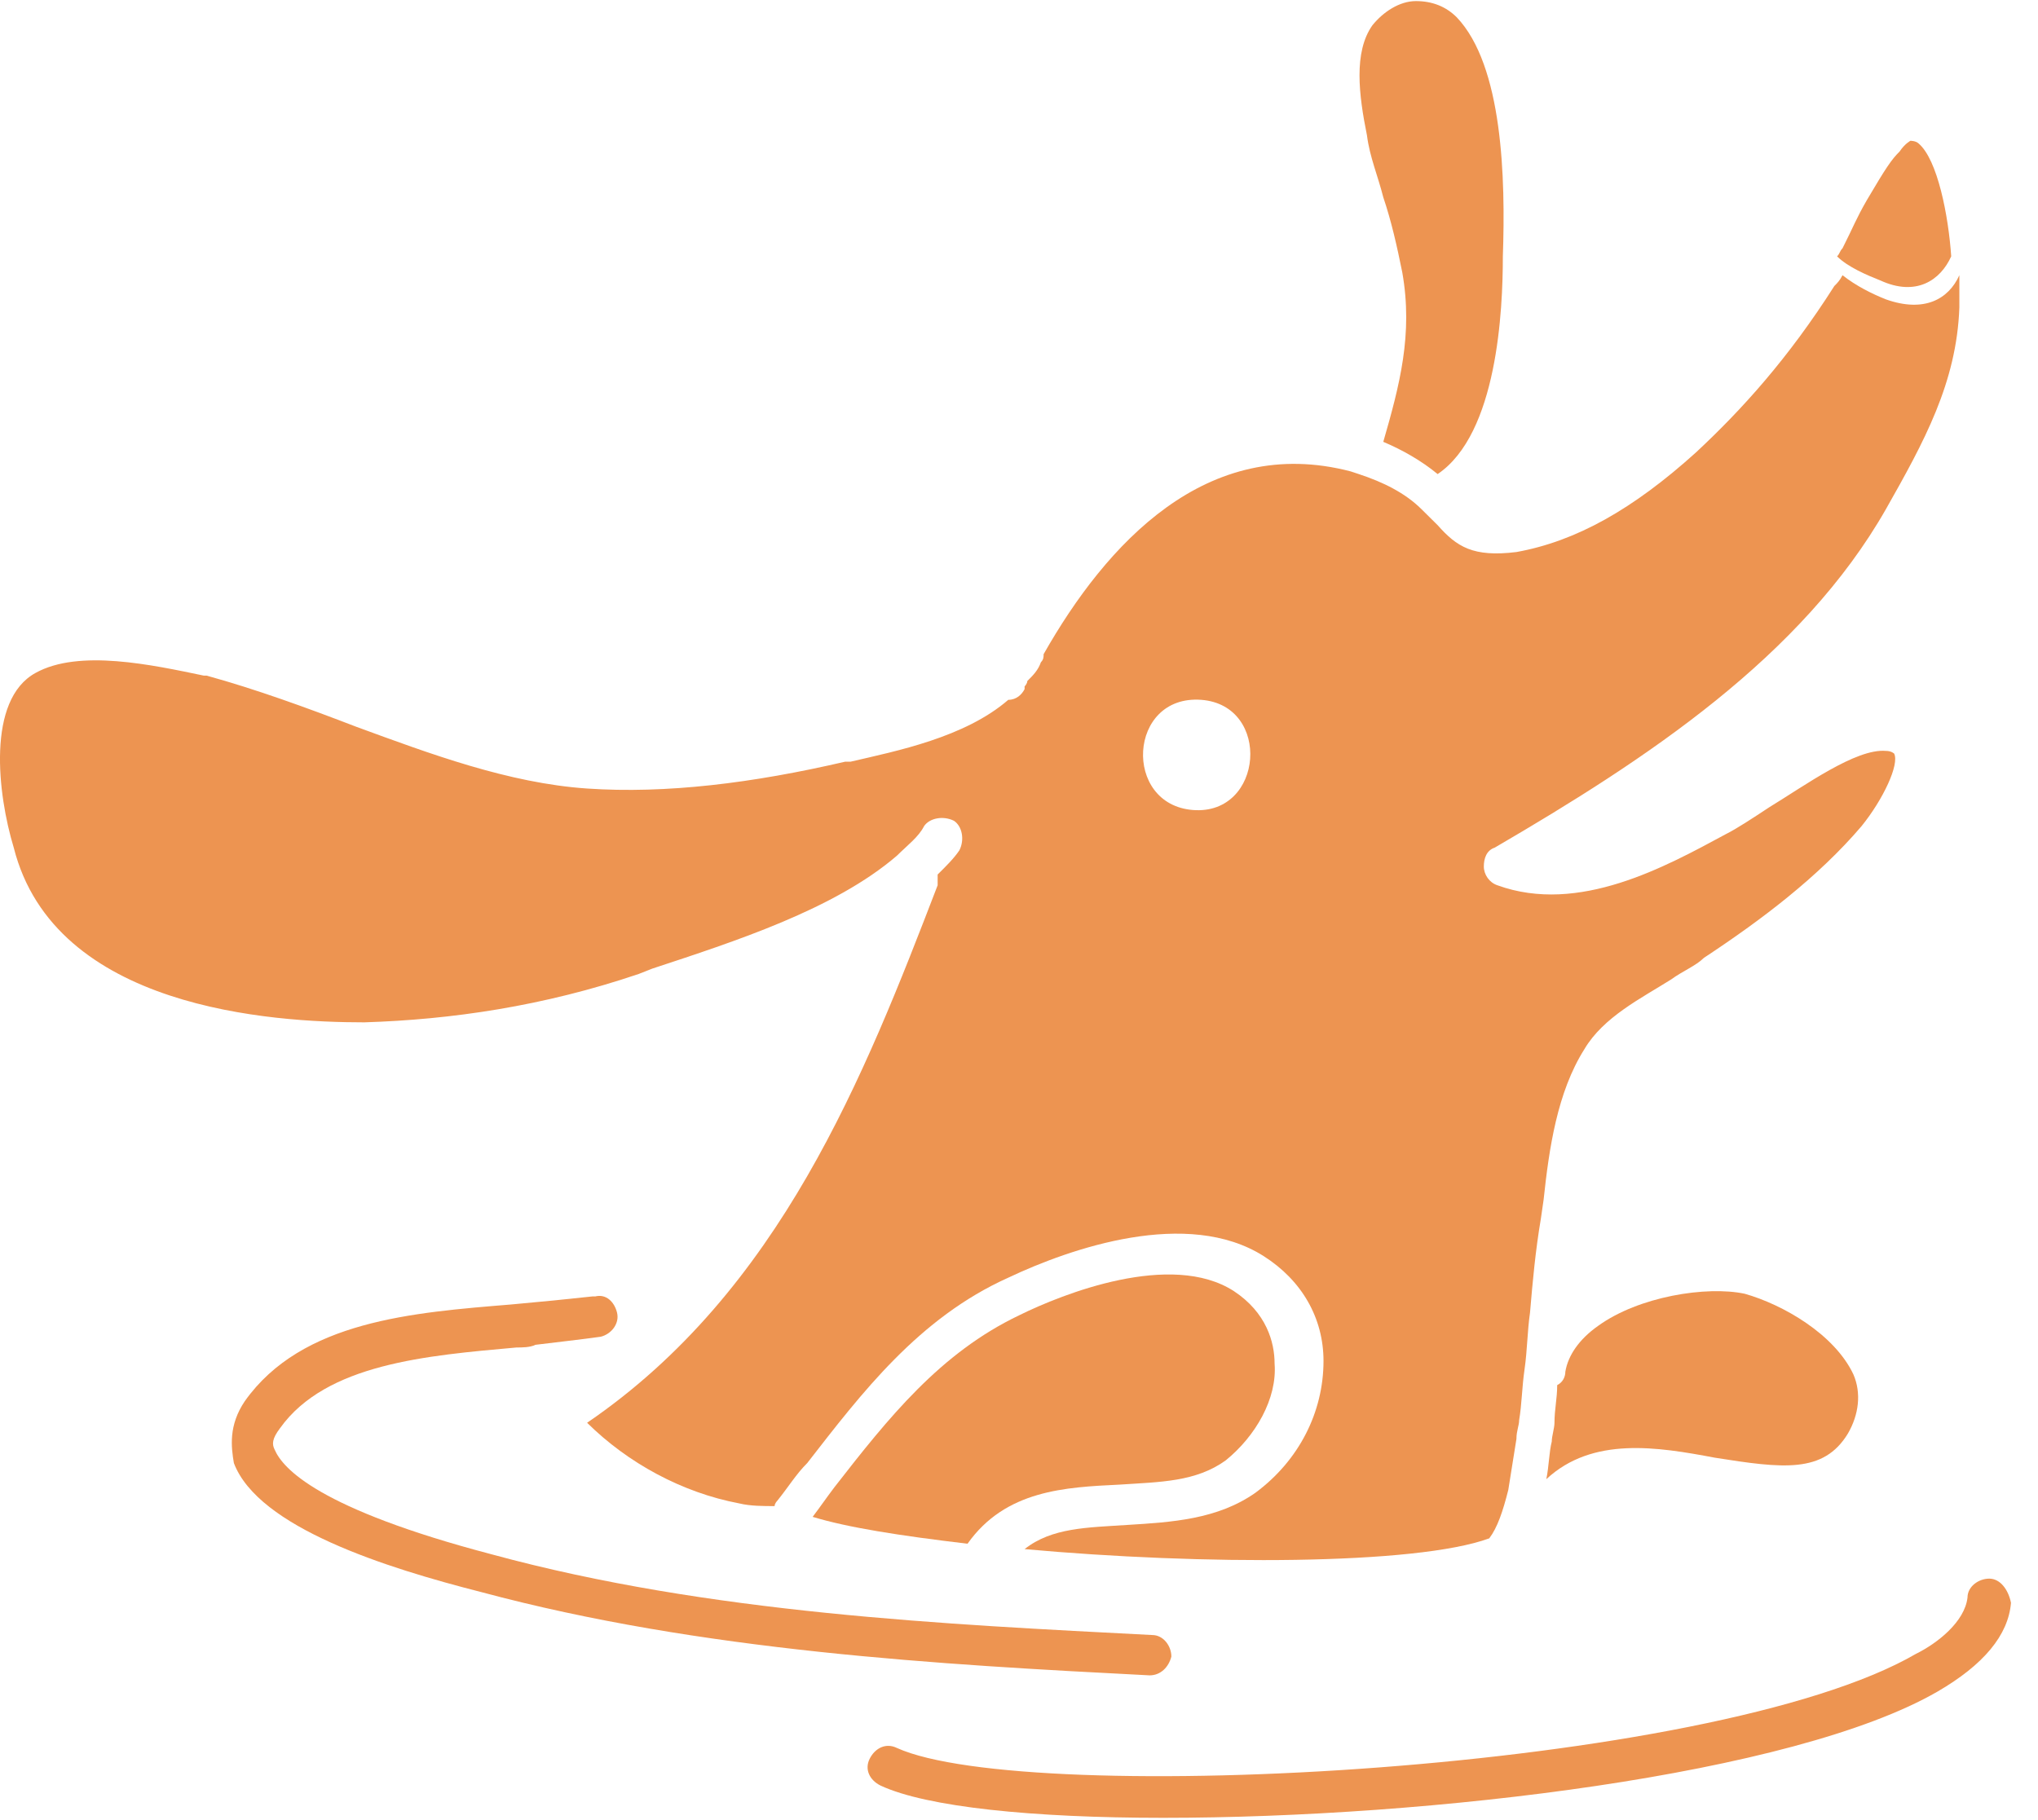 <svg width="75" height="67" viewBox="0 0 75 67" fill="none" xmlns="http://www.w3.org/2000/svg">
<path d="M13.406 37.63C16.606 37.531 20.006 37.036 23.506 35.849L24.006 35.652C27.006 34.662 30.706 33.475 33.006 31.497C33.406 31.101 33.806 30.805 34.006 30.409C34.206 30.112 34.706 30.013 35.106 30.211C35.406 30.409 35.506 30.903 35.306 31.299C35.106 31.596 34.806 31.893 34.506 32.189C34.506 32.288 34.506 32.387 34.506 32.486V32.585C31.806 39.608 28.706 47.522 21.606 52.369C23.106 53.853 25.106 54.941 27.206 55.337C27.606 55.436 28.106 55.436 28.506 55.436C28.506 55.337 28.606 55.238 28.606 55.238C29.006 54.743 29.306 54.249 29.706 53.853C31.706 51.281 33.806 48.511 37.106 47.028C39.406 45.939 43.706 44.456 46.506 46.236C47.906 47.126 48.706 48.511 48.706 50.094C48.706 51.974 47.806 53.754 46.206 54.941C44.806 55.93 43.106 56.029 41.506 56.128C40.006 56.227 38.706 56.227 37.706 57.019C44.206 57.612 52.106 57.612 54.806 56.623C55.106 56.227 55.306 55.634 55.506 54.842C55.606 54.249 55.706 53.556 55.806 52.963C55.806 52.666 55.906 52.468 55.906 52.27C56.006 51.677 56.006 51.083 56.106 50.391C56.206 49.698 56.206 49.006 56.306 48.313C56.406 47.126 56.506 46.038 56.706 44.851L56.806 44.159C57.006 42.279 57.306 40.202 58.306 38.619C59.006 37.432 60.406 36.74 61.506 36.047C61.906 35.751 62.406 35.553 62.706 35.256C64.806 33.871 66.906 32.288 68.506 30.409C69.306 29.42 69.906 28.134 69.706 27.738C69.706 27.738 69.606 27.639 69.406 27.639C68.306 27.54 66.406 28.925 65.106 29.716C64.506 30.112 63.906 30.508 63.506 30.706C61.306 31.893 58.106 33.673 55.106 32.585C54.806 32.486 54.606 32.189 54.606 31.893C54.606 31.596 54.706 31.299 55.006 31.2C60.606 27.936 66.306 24.177 69.406 18.736C70.806 16.263 72.006 14.087 72.106 11.317C72.106 11.02 72.106 10.625 72.106 10.13C71.706 11.02 70.806 11.515 69.406 11.02C68.906 10.822 68.306 10.526 67.806 10.13C67.706 10.328 67.606 10.427 67.506 10.526C65.806 13.197 64.106 15.076 62.406 16.659C60.106 18.736 58.006 19.923 55.806 20.319C54.206 20.517 53.606 20.121 52.906 19.33C52.706 19.132 52.506 18.934 52.306 18.736C51.706 18.143 50.906 17.747 50.006 17.45L49.706 17.351C44.406 15.966 40.706 20.022 38.406 24.078C38.406 24.177 38.406 24.276 38.306 24.375C38.206 24.671 38.006 24.869 37.806 25.067C37.806 25.166 37.706 25.265 37.706 25.265V25.364C37.606 25.562 37.406 25.759 37.106 25.759C35.506 27.144 33.006 27.639 31.306 28.035H31.106C27.706 28.826 24.506 29.222 21.606 29.024C18.706 28.826 15.806 27.738 13.106 26.749C11.306 26.056 9.406 25.364 7.606 24.869H7.506C5.606 24.474 2.906 23.88 1.306 24.77C-0.494 25.759 -0.094 29.222 0.506 31.2C2.006 37.135 10.006 37.63 13.406 37.63ZM44.206 25.759C46.806 25.957 46.506 30.013 43.906 29.815C41.306 29.617 41.506 25.562 44.206 25.759Z" fill="#ED9451"/>
<path d="M71.806 9.436C71.706 7.952 71.306 5.875 70.606 5.281C70.506 5.182 70.306 5.182 70.306 5.182C70.306 5.182 70.106 5.281 69.906 5.578C69.606 5.875 69.406 6.172 68.706 7.359C68.306 8.051 68.206 8.348 67.806 9.139C67.706 9.238 67.706 9.337 67.606 9.436C68.006 9.832 68.706 10.128 69.206 10.326C70.506 10.92 71.406 10.326 71.806 9.436Z" fill="#ED9451"/>
<path d="M64.206 47.62C62.806 47.323 60.306 47.718 58.806 48.806C58.106 49.301 57.706 49.895 57.606 50.488C57.606 50.686 57.506 50.884 57.306 50.983C57.306 51.477 57.206 51.873 57.206 52.368C57.206 52.566 57.106 52.862 57.106 53.06C57.006 53.456 57.006 53.95 56.906 54.445C58.606 52.862 61.006 53.258 63.106 53.654C65.606 54.049 67.106 54.247 68.006 52.763C68.406 52.071 68.506 51.279 68.206 50.587C67.506 49.103 65.606 48.015 64.206 47.62Z" fill="#ED9451"/>
<path d="M50.906 7.261C51.206 8.151 51.406 9.041 51.606 10.031C52.006 12.306 51.506 14.185 50.906 16.263C51.606 16.559 52.306 16.955 52.906 17.45C55.106 15.966 55.306 11.415 55.306 9.437C55.406 6.568 55.306 2.414 53.606 0.633C53.206 0.237 52.706 0.04 52.106 0.04C51.506 0.04 50.906 0.435 50.506 0.93C49.806 1.919 50.006 3.502 50.306 4.986C50.406 5.777 50.706 6.469 50.906 7.261Z" fill="#ED9451"/>
<path d="M46.906 50.193C46.906 49.402 46.606 48.314 45.406 47.522C43.106 46.038 39.106 47.621 37.506 48.413C34.606 49.797 32.706 52.172 30.706 54.743C30.406 55.139 30.206 55.436 29.906 55.832C31.206 56.227 33.106 56.524 35.606 56.821C37.006 54.842 39.206 54.743 41.206 54.645C42.706 54.546 44.006 54.546 45.106 53.754C46.206 52.864 47.006 51.479 46.906 50.193Z" fill="#ED9451"/>
<path d="M42.307 61.666C42.707 61.666 43.007 61.37 43.107 60.974C43.107 60.578 42.807 60.182 42.407 60.182C34.807 59.787 26.107 59.391 18.107 57.215C11.707 55.533 10.407 54.05 10.107 53.357C10.007 53.159 10.007 52.961 10.307 52.566C12.007 50.192 15.707 49.895 19.007 49.598C19.207 49.598 19.507 49.598 19.707 49.499C20.507 49.4 21.407 49.301 22.107 49.202C22.507 49.103 22.807 48.708 22.707 48.312C22.607 47.916 22.307 47.62 21.907 47.718C21.907 47.718 21.907 47.718 21.807 47.718C20.907 47.818 19.907 47.916 18.807 48.015C15.207 48.312 11.107 48.609 9.007 51.576C8.407 52.467 8.507 53.258 8.607 53.852C9.507 56.226 14.207 57.709 17.707 58.6C25.807 60.776 34.607 61.271 42.307 61.666Z" fill="#ED9451"/>
<path d="M73.206 58.106C72.806 58.106 72.406 58.403 72.406 58.799C72.306 59.689 71.306 60.481 70.506 60.876C63.006 65.229 37.806 66.515 33.006 64.338C32.606 64.141 32.206 64.338 32.006 64.734C31.806 65.13 32.006 65.526 32.406 65.723C34.106 66.515 38.006 66.91 42.806 66.91C52.606 66.91 66.006 65.328 71.306 62.261C73.006 61.272 73.906 60.184 74.006 58.997C73.906 58.502 73.606 58.106 73.206 58.106Z" fill="#ED9451"/>
</svg>
